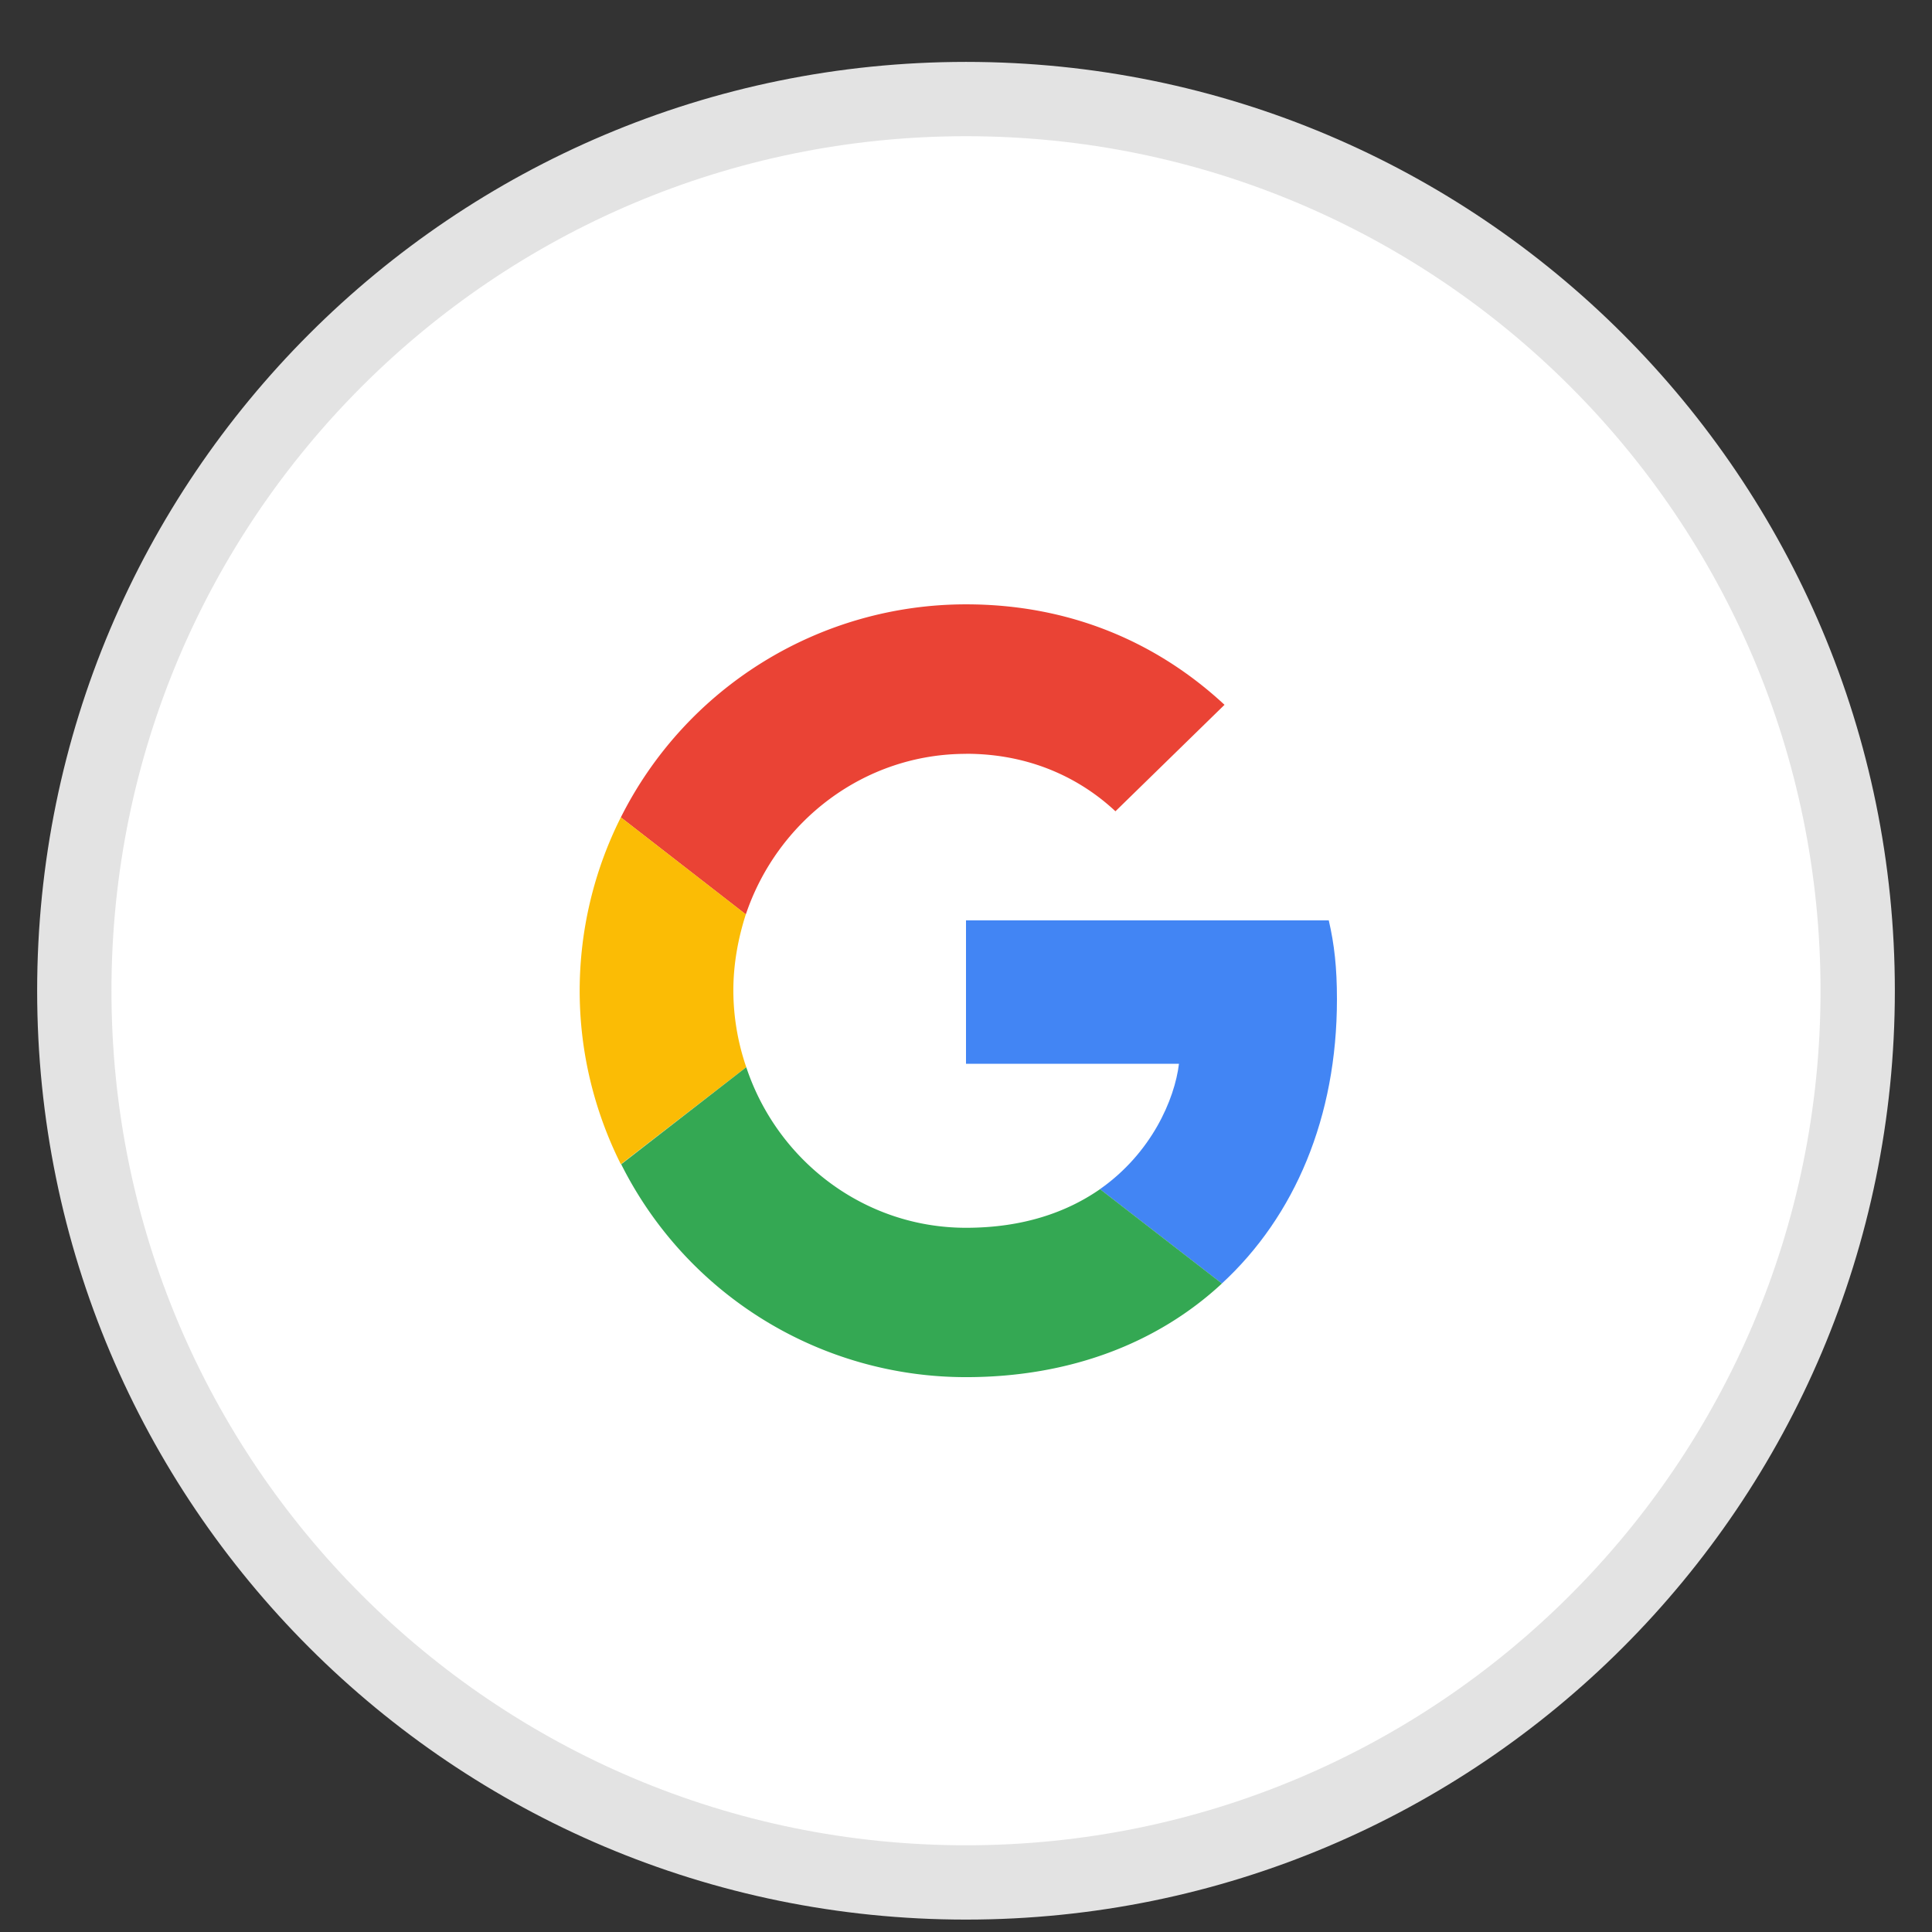 <svg width="26" height="26" fill="none" xmlns="http://www.w3.org/2000/svg"><rect width="100%" height="100%" fill="#333333" stroke="none"/><path d="M1 13.333c0-6.627 5.373-12 12-12s12 5.373 12 12c0 6.628-5.373 12-12 12s-12-5.372-12-12z" fill="#fff" stroke="#E3E3E3"/><path d="M13 10.144c.977 0 1.636.422 2.011.774l1.468-1.433c-.901-.837-2.074-1.352-3.478-1.352A5.196 5.196 0 008.355 11l1.682 1.306c.422-1.254 1.589-2.161 2.964-2.161z" fill="#EA4335"/><path d="M17.992 13.449c0-.428-.035-.74-.11-1.063H13v1.93h2.866c-.058.48-.37 1.201-1.063 1.687l1.64 1.27c.983-.906 1.549-2.241 1.549-3.824z" fill="#4285F4"/><path d="M10.043 14.362a3.2 3.2 0 01-.174-1.029c0-.358.064-.705.168-1.028l-1.682-1.306a5.205 5.205 0 00-.554 2.334c0 .838.202 1.63.554 2.335l1.688-1.306z" fill="#FBBC05"/><path d="M13 18.533c1.405 0 2.584-.462 3.444-1.26l-1.64-1.27c-.44.306-1.029.52-1.803.52-1.375 0-2.542-.907-2.958-2.161L8.36 15.668A5.187 5.187 0 0013 18.533z" fill="#34A853"/></svg>